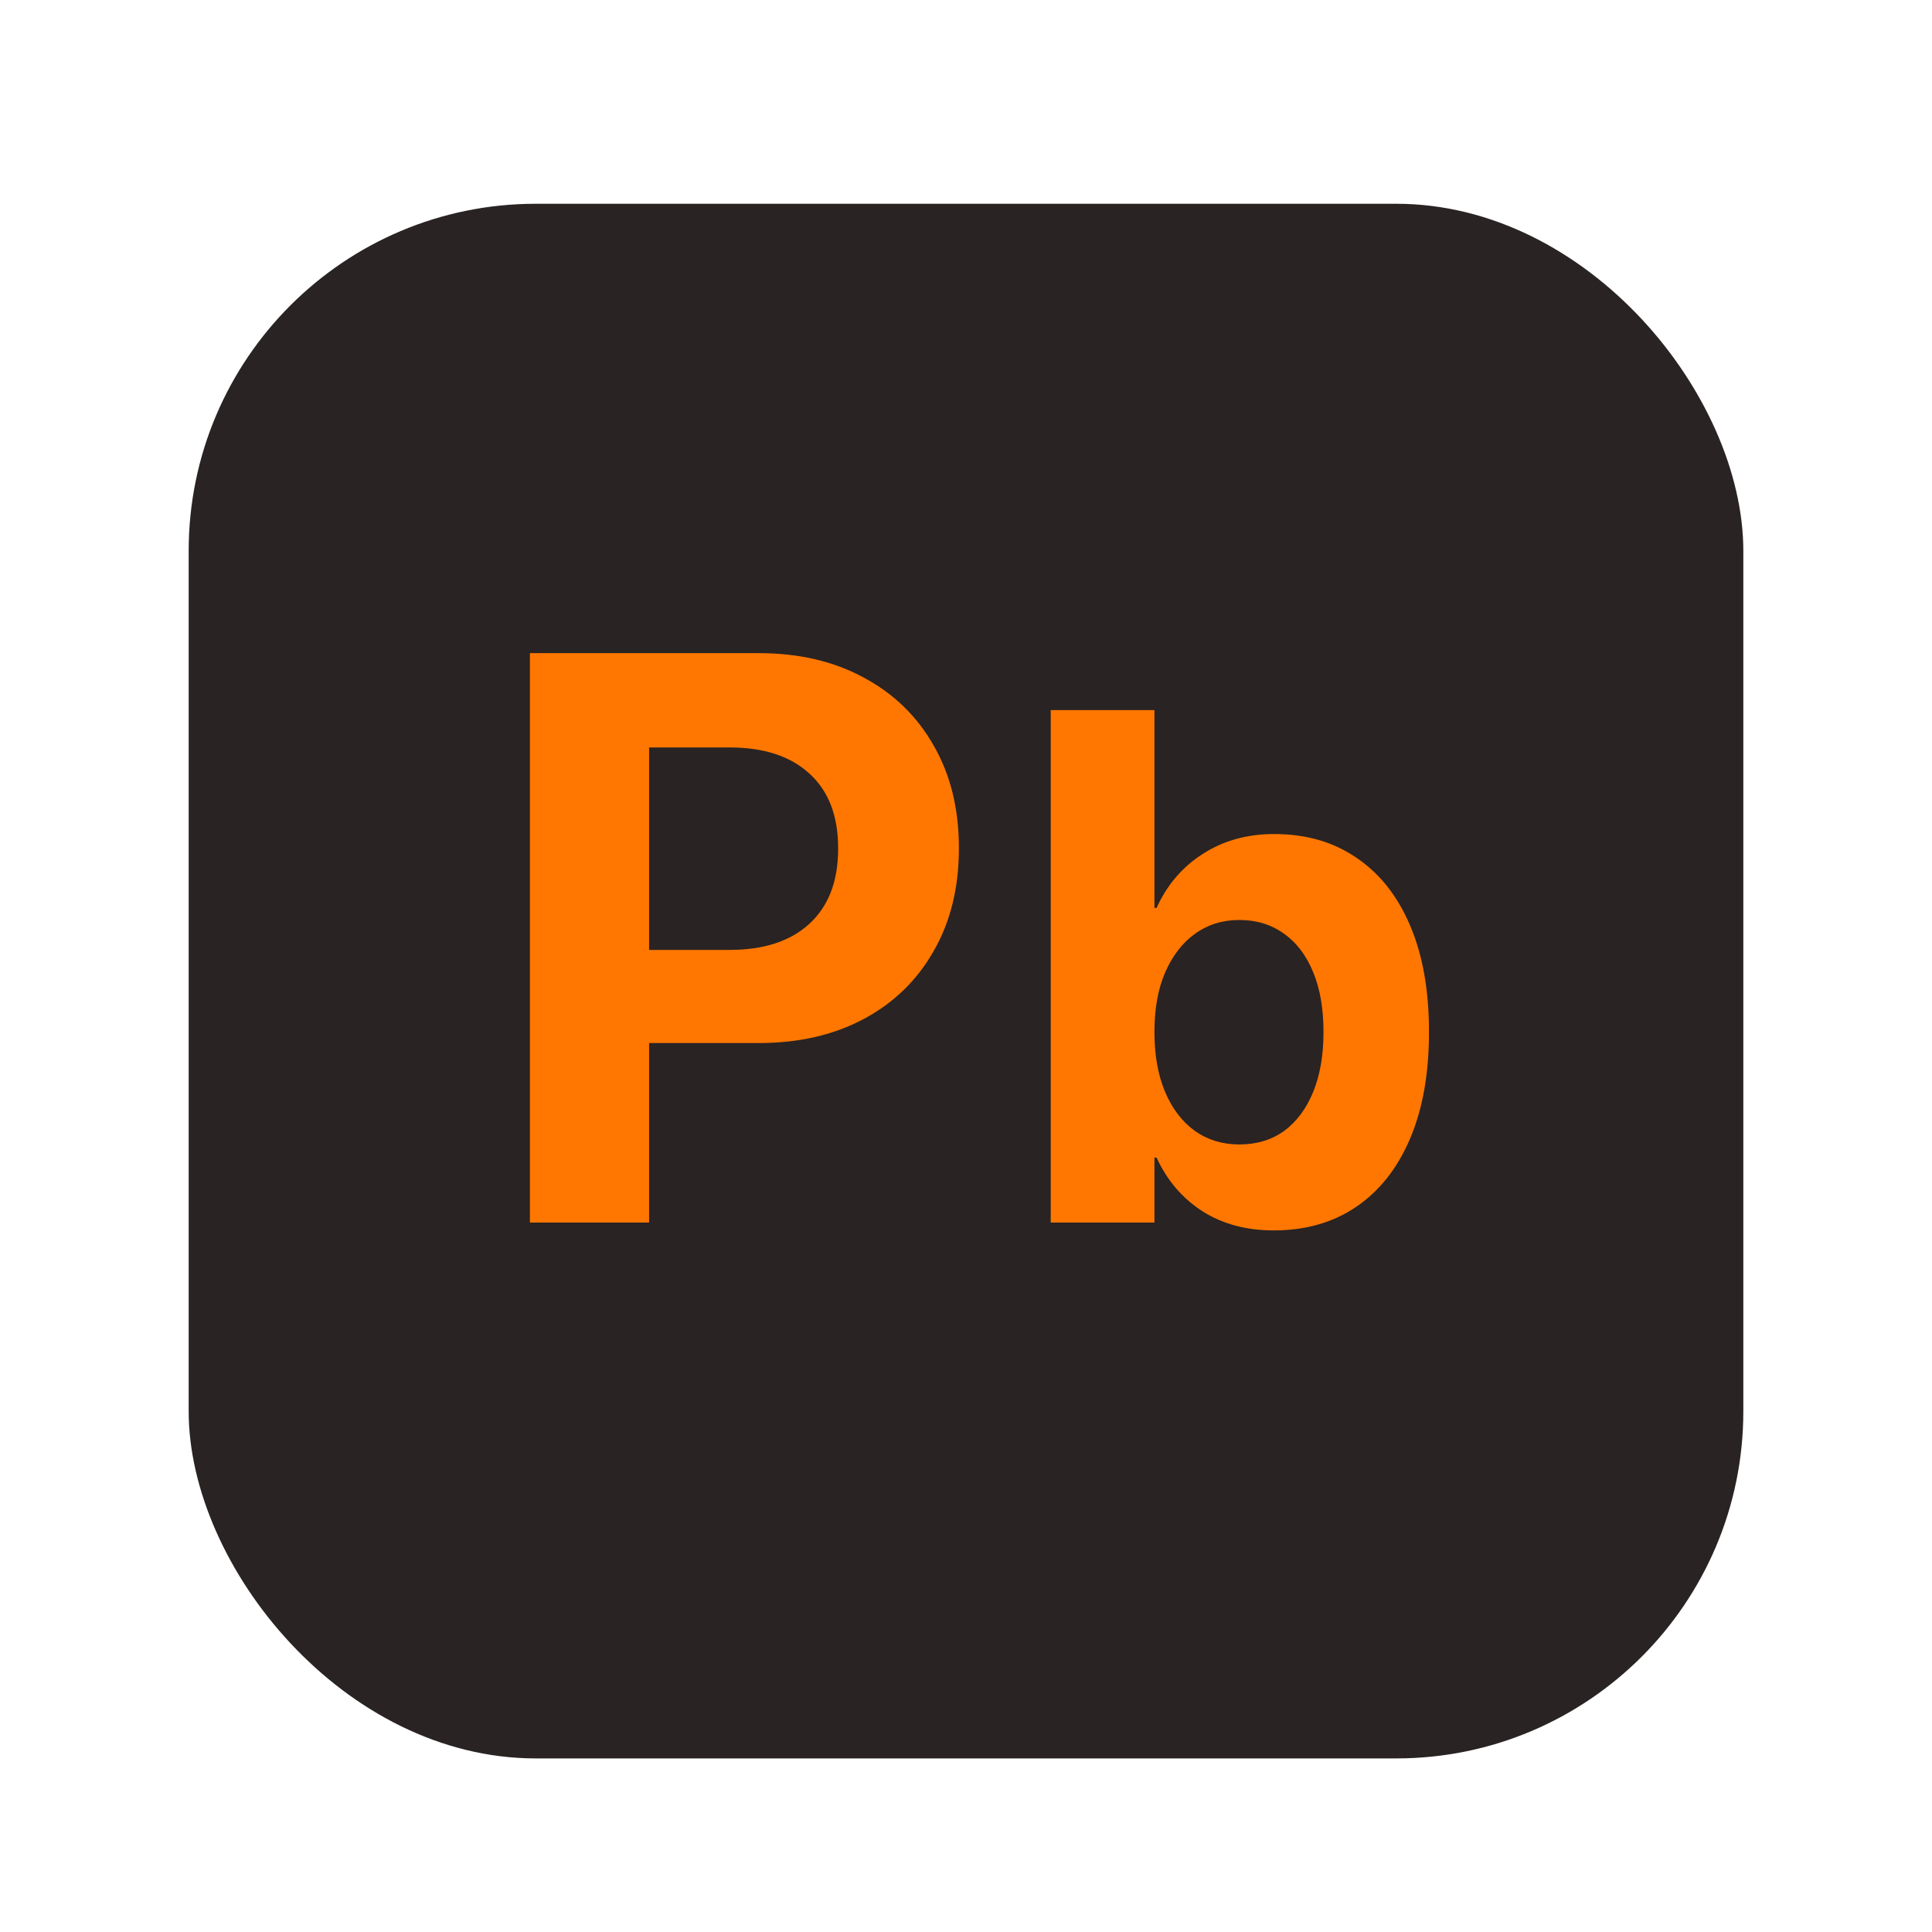 <svg width="512" height="512" viewBox="0 0 512 512" fill="none" xmlns="http://www.w3.org/2000/svg">
<g filter="url(#filter0_d_28572_15)">
<rect x="50" y="50" width="412" height="412" rx="92" fill="#292323"/>
</g>
<path d="M156.331 276.415V251.734H193.353C202.417 251.734 209.459 249.433 214.479 244.831C219.569 240.16 222.113 233.536 222.113 224.961V224.751C222.113 216.176 219.569 209.587 214.479 204.985C209.459 200.384 202.417 198.083 193.353 198.083H156.331V173.088H201.092C211.69 173.088 220.963 175.249 228.911 179.572C236.859 183.825 243.03 189.821 247.422 197.56C251.884 205.299 254.116 214.328 254.116 224.647V224.856C254.116 235.245 251.884 244.308 247.422 252.047C243.03 259.787 236.859 265.783 228.911 270.036C220.963 274.289 211.69 276.415 201.092 276.415H156.331ZM140.435 324V173.088H172.018V324H140.435ZM337.564 326.071C330.285 326.071 323.979 324.376 318.645 320.988C313.311 317.537 309.264 312.799 306.503 306.775H305.938V324H278.454V188.179H305.938V240.606H306.503C309.264 234.519 313.343 229.75 318.739 226.299C324.198 222.785 330.504 221.028 337.658 221.028C346.129 221.028 353.408 223.13 359.495 227.335C365.644 231.476 370.382 237.469 373.707 245.312C377.033 253.093 378.696 262.474 378.696 273.455V273.55C378.696 284.468 377.033 293.849 373.707 301.693C370.382 309.536 365.644 315.56 359.495 319.764C353.345 323.969 346.035 326.071 337.564 326.071ZM328.434 303.293C333.014 303.293 336.968 302.1 340.293 299.716C343.619 297.269 346.192 293.818 348.012 289.362C349.831 284.907 350.741 279.636 350.741 273.55V273.455C350.741 267.306 349.831 262.035 348.012 257.643C346.192 253.187 343.588 249.768 340.199 247.383C336.874 244.999 332.952 243.806 328.434 243.806C323.979 243.806 320.057 245.03 316.668 247.477C313.343 249.862 310.707 253.281 308.762 257.737C306.879 262.129 305.938 267.369 305.938 273.455V273.55C305.938 279.636 306.879 284.907 308.762 289.362C310.644 293.818 313.28 297.269 316.668 299.716C320.057 302.1 323.979 303.293 328.434 303.293Z" fill="#FF7700"/>
<defs>
<filter id="filter0_d_28572_15" x="40" y="44" width="432" height="432" filterUnits="userSpaceOnUse" color-interpolation-filters="sRGB">
<feFlood flood-opacity="0" result="BackgroundImageFix"/>
<feColorMatrix in="SourceAlpha" type="matrix" values="0 0 0 0 0 0 0 0 0 0 0 0 0 0 0 0 0 0 127 0" result="hardAlpha"/>
<feOffset dy="4"/>
<feGaussianBlur stdDeviation="5"/>
<feComposite in2="hardAlpha" operator="out"/>
<feColorMatrix type="matrix" values="0 0 0 0 0 0 0 0 0 0 0 0 0 0 0 0 0 0 0.25 0"/>
<feBlend mode="normal" in2="BackgroundImageFix" result="effect1_dropShadow_28572_15"/>
<feBlend mode="normal" in="SourceGraphic" in2="effect1_dropShadow_28572_15" result="shape"/>
</filter>
</defs>
</svg>
